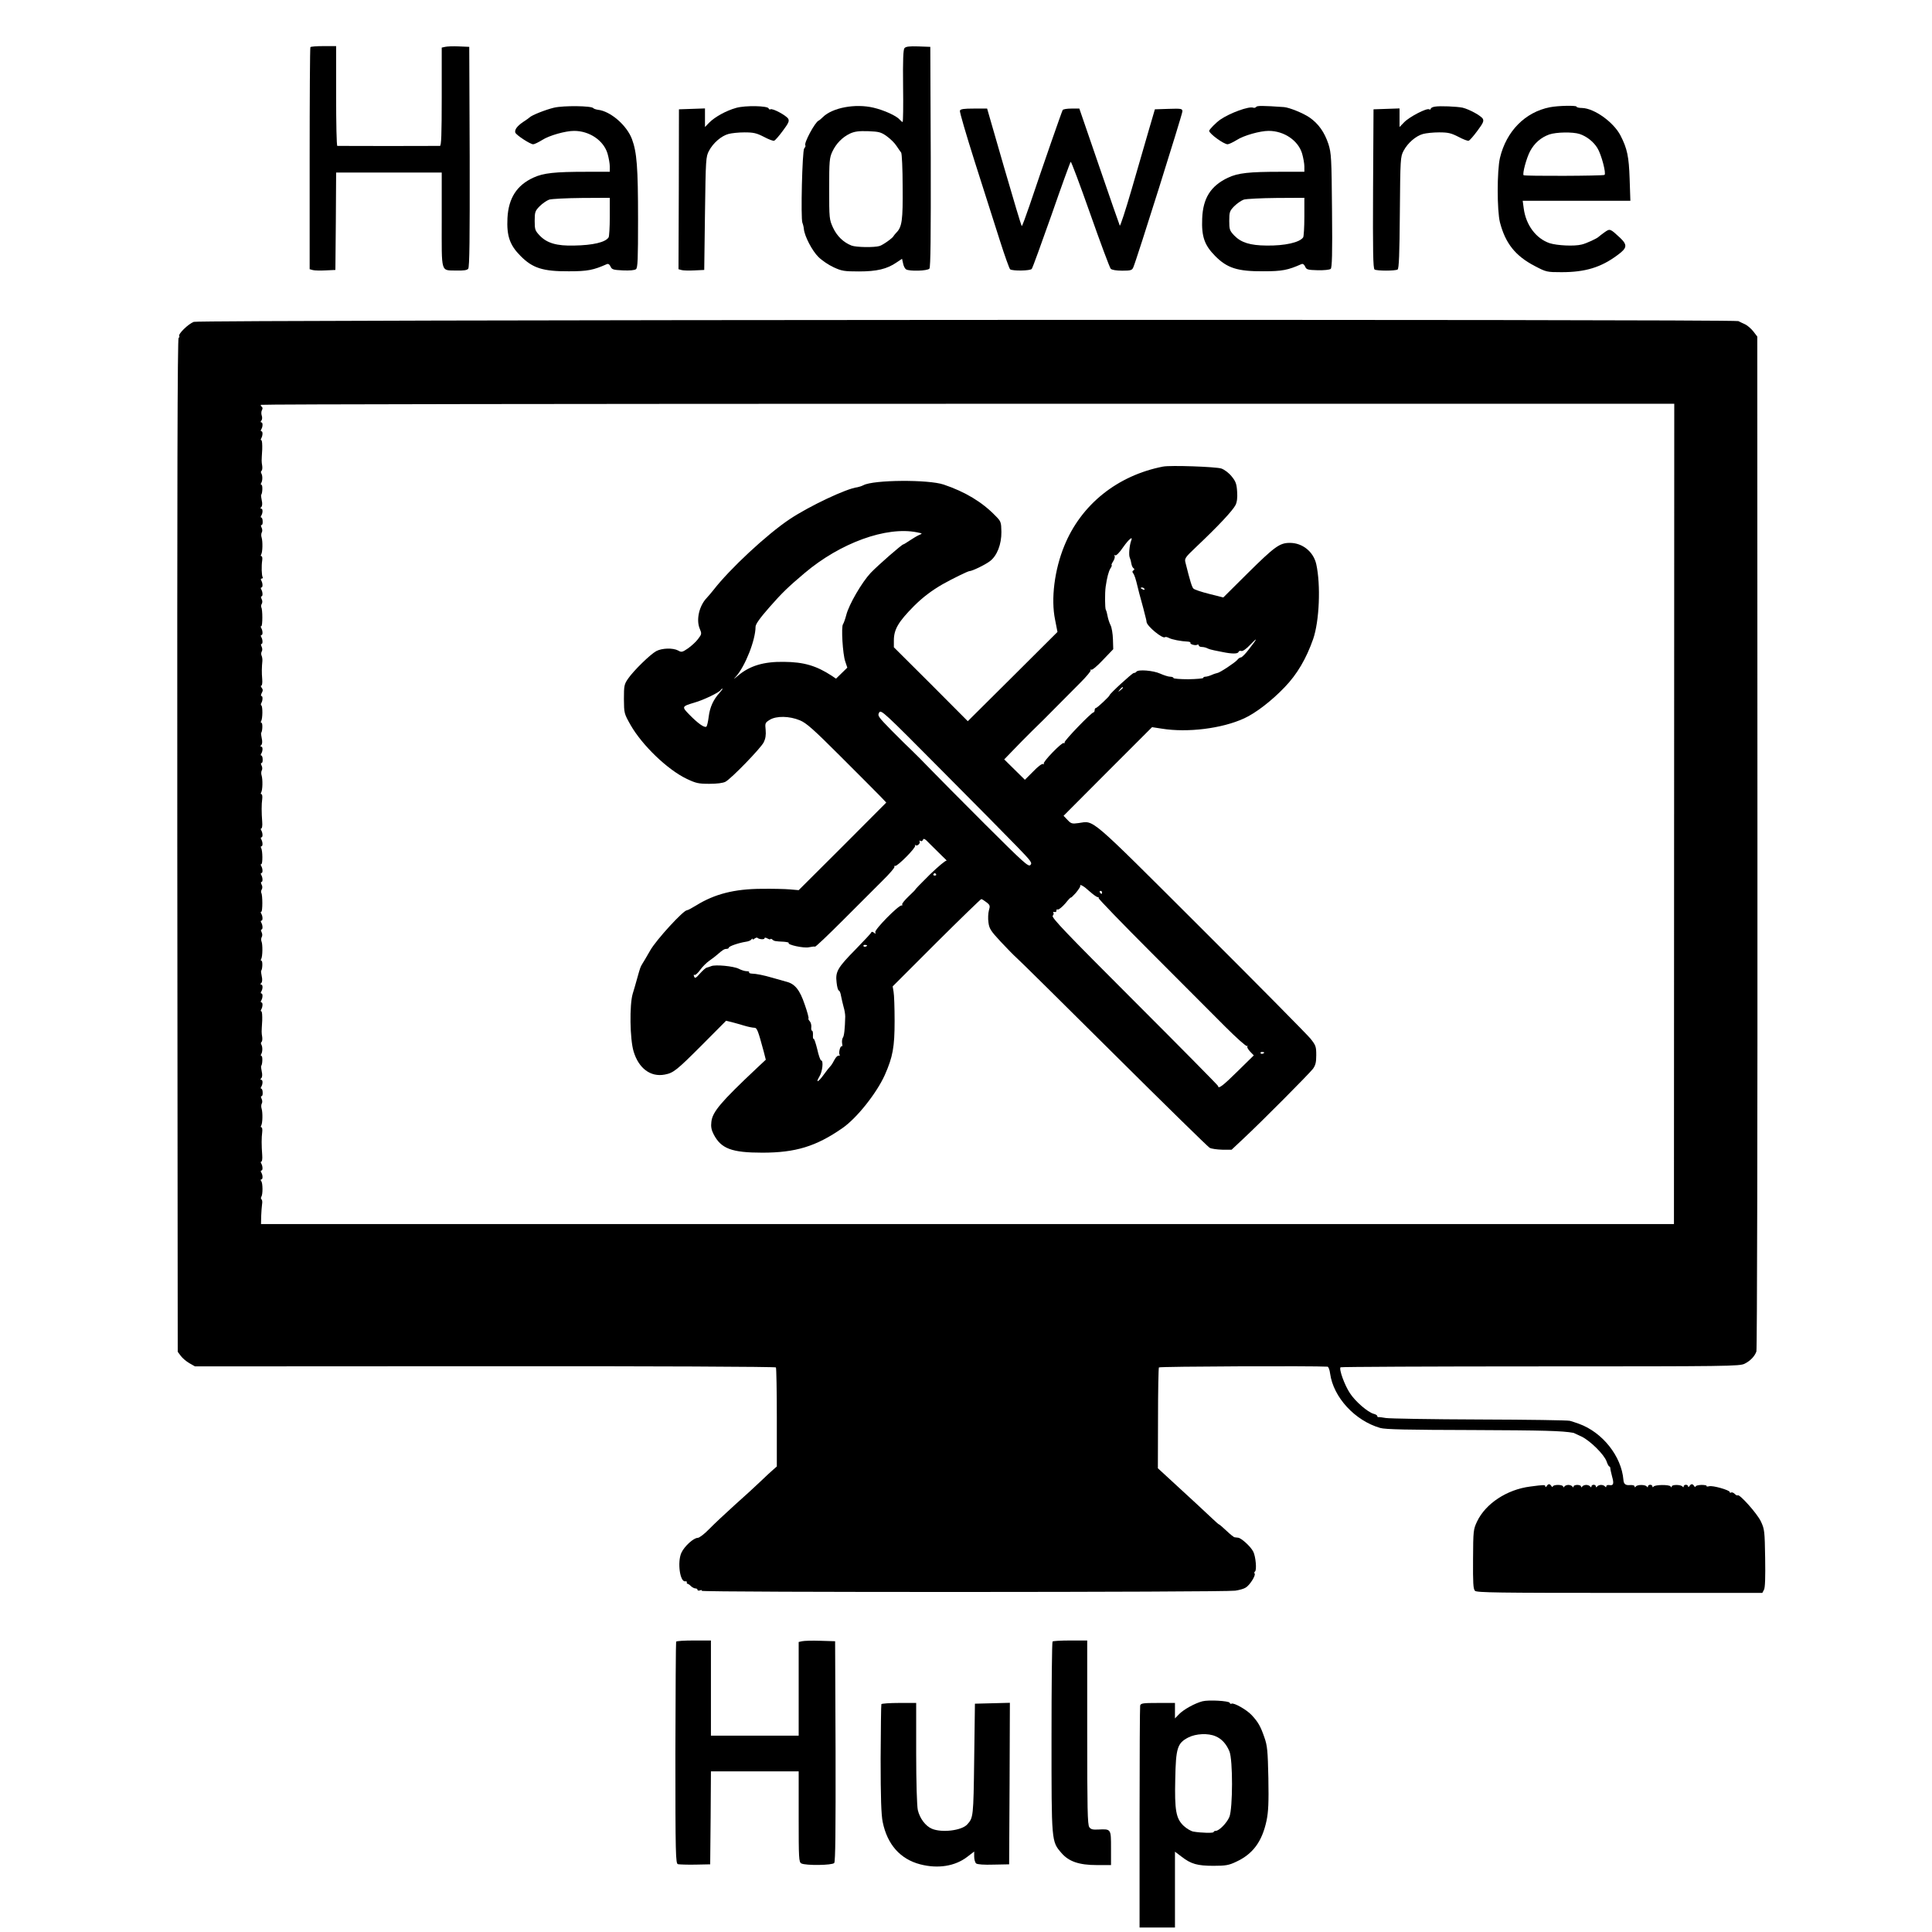 <?xml version="1.0" standalone="no"?>
<!DOCTYPE svg PUBLIC "-//W3C//DTD SVG 20010904//EN"
 "http://www.w3.org/TR/2001/REC-SVG-20010904/DTD/svg10.dtd">
<svg version="1.0" xmlns="http://www.w3.org/2000/svg"
 width="1299pt" height="1299pt" viewBox="0 0 1299 1299"
 preserveAspectRatio="xMidYMid meet">
<g transform="translate(0,1299) scale(0.1,-0.1)"
fill="#000000" stroke="none">
<path d="M2087 12673 c-3 -5 -5 -342 -5 -751 l0 -742 22 -6 c12 -3 51 -4 86
-2 l65 3 3 328 2 327 355 0 355 0 0 -320 c0 -366 -9 -336 101 -339 46 -1 69 2
77 12 9 11 11 201 10 753 l-3 739 -70 3 c-38 2 -80 0 -92 -3 l-23 -5 0 -330
c0 -257 -3 -330 -12 -331 -15 -1 -680 -1 -690 0 -5 1 -8 152 -8 336 l0 335
-84 0 c-47 0 -87 -3 -89 -7z"/>
<path d="M6081 12666 c-8 -10 -11 -80 -9 -255 2 -133 0 -241 -3 -241 -4 0 -12
7 -20 16 -21 25 -104 63 -176 80 -123 29 -277 0 -341 -64 -11 -11 -23 -21 -28
-23 -25 -11 -102 -155 -89 -167 3 -3 -1 -12 -8 -20 -13 -17 -24 -470 -12 -500
4 -9 9 -29 10 -43 5 -48 56 -146 98 -187 23 -23 69 -54 102 -69 54 -25 71 -28
170 -28 120 0 189 16 254 61 l36 24 7 -31 c3 -17 12 -35 20 -40 22 -14 144
-11 157 5 8 9 10 215 9 752 l-3 739 -81 3 c-61 2 -84 -1 -93 -12z m-120 -591
c24 -17 54 -46 66 -65 13 -19 27 -40 32 -46 5 -6 10 -109 10 -230 2 -226 -4
-271 -44 -310 -7 -8 -15 -17 -17 -21 -5 -13 -71 -60 -94 -67 -36 -11 -158 -9
-189 3 -55 22 -97 63 -124 120 -25 55 -26 61 -26 261 0 187 2 209 21 250 26
55 67 97 119 122 31 14 58 18 122 16 72 -3 86 -6 124 -33z"/>
<path d="M3725 12266 c-55 -13 -152 -51 -165 -66 -3 -3 -21 -16 -41 -29 -42
-28 -61 -54 -54 -73 7 -17 100 -78 120 -78 8 0 35 13 61 29 46 30 156 61 214
61 104 0 199 -65 225 -153 8 -28 15 -67 15 -86 l0 -36 -157 0 c-212 0 -289 -8
-356 -39 -112 -51 -168 -138 -175 -272 -6 -119 15 -182 88 -255 81 -82 151
-104 325 -103 126 0 165 8 255 48 10 4 18 -1 25 -16 9 -20 18 -23 83 -26 47
-2 78 1 88 8 12 10 14 65 14 334 0 353 -8 452 -41 541 -35 93 -145 188 -229
197 -14 2 -28 7 -31 11 -11 16 -201 18 -264 3z m375 -733 c0 -71 -4 -133 -8
-139 -21 -33 -105 -53 -233 -55 -115 -3 -181 16 -230 67 -31 33 -34 40 -34 99
0 59 3 67 33 98 19 19 48 39 65 45 18 5 116 10 220 11 l187 1 0 -127z"/>
<path d="M4951 12265 c-69 -19 -144 -61 -182 -99 l-29 -30 0 62 0 63 -87 -3
-88 -3 -1 -538 -2 -537 22 -6 c12 -3 51 -4 86 -2 l65 3 5 380 c5 367 6 381 27
421 28 53 83 100 130 113 21 6 70 11 109 11 61 0 81 -5 130 -30 32 -17 63 -29
69 -26 7 2 33 32 58 66 38 51 45 65 37 81 -12 22 -106 73 -120 64 -4 -3 -10 0
-12 6 -6 18 -156 21 -217 4z"/>
<path d="M8446 12271 c-4 -5 -13 -8 -20 -5 -28 11 -155 -35 -221 -80 -30 -21
-75 -67 -75 -76 1 -19 98 -90 124 -90 8 0 36 13 62 29 46 30 156 61 214 61
104 0 199 -65 225 -153 8 -28 15 -67 15 -86 l0 -36 -157 0 c-217 0 -289 -8
-357 -40 -116 -55 -168 -138 -173 -275 -5 -122 16 -179 87 -251 81 -82 151
-104 325 -103 126 0 165 8 255 48 10 4 18 -1 25 -16 9 -21 17 -23 85 -25 41
-1 80 3 87 9 9 7 12 101 9 391 -3 357 -5 386 -24 448 -27 81 -67 137 -127 179
-44 30 -136 67 -172 70 -143 10 -182 10 -187 1z m324 -738 c0 -71 -4 -133 -8
-139 -23 -34 -123 -57 -247 -55 -110 1 -170 20 -216 67 -31 33 -34 40 -34 99
0 59 3 67 33 98 19 19 48 39 65 45 18 5 116 10 220 11 l187 1 0 -127z"/>
<path d="M9648 12273 c-16 -2 -28 -9 -28 -14 0 -6 -5 -7 -11 -4 -16 10 -132
-50 -168 -87 l-31 -32 0 62 0 63 -87 -3 -88 -3 -3 -534 c-2 -421 0 -536 10
-543 16 -10 139 -10 155 0 9 5 13 106 15 382 3 364 4 376 25 416 28 53 83 100
130 113 21 6 70 11 109 11 61 0 81 -5 130 -30 32 -17 63 -29 69 -26 7 2 33 32
58 66 38 51 45 65 37 81 -12 21 -91 64 -136 75 -39 8 -153 13 -186 7z"/>
<path d="M10421 12269 c-167 -33 -293 -161 -336 -341 -20 -87 -20 -353 0 -433
37 -142 104 -226 235 -294 76 -40 81 -41 179 -41 160 0 266 32 378 116 64 47
66 67 16 115 -68 63 -68 63 -105 37 -18 -13 -35 -26 -38 -29 -9 -11 -84 -46
-115 -53 -50 -13 -166 -7 -216 9 -91 31 -159 121 -174 233 l-7 52 362 0 362 0
-5 148 c-5 149 -16 203 -62 292 -46 88 -174 181 -257 184 -21 0 -38 4 -38 9 0
9 -123 7 -179 -4z m200 -180 c48 -16 93 -52 119 -94 27 -43 61 -173 48 -181
-11 -7 -537 -9 -544 -2 -9 10 19 115 44 162 29 54 73 92 129 112 47 16 158 18
204 3z"/>
<path d="M6454 12246 c-3 -8 43 -164 101 -347 59 -184 134 -419 167 -524 33
-104 65 -193 70 -196 20 -12 135 -10 145 3 6 7 65 171 133 363 67 193 125 353
129 357 3 4 62 -153 131 -349 69 -196 131 -362 138 -370 8 -8 38 -13 78 -13
57 0 66 3 74 23 21 46 330 1029 330 1048 0 18 -6 20 -92 17 l-93 -3 -41 -140
c-22 -77 -74 -256 -115 -397 -41 -141 -77 -251 -80 -245 -3 7 -66 186 -139
400 l-133 387 -53 0 c-29 0 -56 -4 -59 -10 -6 -10 -126 -354 -223 -642 -26
-76 -49 -138 -52 -138 -3 0 -56 178 -119 395 l-114 395 -89 0 c-67 0 -90 -3
-94 -14z"/>
<path d="M1303 10826 c-37 -14 -107 -82 -98 -96 3 -6 1 -10 -4 -10 -8 0 -10
-1006 -9 -3409 l3 -3410 21 -28 c11 -15 37 -37 58 -49 l37 -21 1950 1 c1134 1
1953 -3 1956 -8 3 -5 6 -157 6 -338 l0 -328 -24 -21 c-13 -11 -51 -46 -84 -78
-33 -32 -112 -104 -175 -160 -63 -57 -141 -130 -172 -162 -32 -33 -66 -59 -77
-59 -28 0 -91 -58 -110 -101 -28 -63 -9 -199 27 -191 7 1 11 -2 10 -7 -2 -5 1
-9 5 -10 4 0 15 -7 23 -16 9 -8 22 -15 30 -15 8 0 14 -4 14 -10 0 -5 7 -6 17
-3 9 4 14 2 11 -3 -7 -11 3513 -10 3587 1 28 4 60 13 71 21 27 16 67 80 60 93
-4 5 -3 12 2 15 13 8 5 102 -12 134 -17 34 -80 91 -101 93 -8 1 -19 2 -24 3
-5 0 -30 20 -54 43 -25 24 -48 43 -50 43 -3 0 -22 17 -43 37 -22 21 -69 65
-105 98 -36 33 -110 101 -165 152 l-99 91 1 334 c0 184 3 339 6 344 5 7 1047
11 1134 5 6 -1 14 -21 17 -46 22 -160 167 -317 337 -366 34 -10 184 -13 620
-14 480 -2 602 -5 680 -19 3 -1 27 -12 54 -25 59 -29 151 -120 168 -167 6 -19
15 -34 18 -34 4 0 7 -6 7 -12 0 -7 6 -32 12 -56 14 -49 9 -62 -19 -57 -11 2
-20 -2 -20 -8 0 -8 -3 -8 -8 -2 -4 6 -16 11 -27 11 -11 0 -23 -5 -27 -11 -5
-7 -8 -6 -8 1 0 6 -7 11 -15 11 -8 0 -15 -5 -15 -11 0 -7 -3 -8 -8 -1 -4 6
-16 11 -27 11 -11 0 -23 -5 -27 -11 -5 -7 -8 -7 -8 1 0 5 -11 10 -25 10 -14 0
-25 -5 -25 -10 0 -8 -3 -8 -8 -1 -4 6 -16 11 -27 11 -11 0 -23 -5 -27 -11 -5
-7 -8 -7 -8 0 0 6 -16 11 -35 11 -19 0 -35 -5 -35 -11 0 -5 -4 -4 -9 3 -11 17
-21 17 -32 0 -5 -8 -9 -9 -9 -2 0 12 -10 11 -102 -1 -157 -20 -300 -115 -357
-235 -25 -53 -26 -62 -27 -253 -1 -160 1 -201 13 -213 12 -12 153 -14 973 -14
l959 0 11 21 c8 14 10 85 8 212 -3 183 -4 195 -29 248 -25 53 -145 187 -156
175 -3 -3 -12 2 -20 10 -8 8 -19 12 -24 9 -5 -4 -9 -2 -9 3 0 13 -115 46 -139
39 -12 -3 -19 -2 -17 2 3 4 -13 7 -35 7 -21 -1 -39 -5 -39 -11 0 -5 -4 -4 -9
3 -11 17 -21 17 -32 0 -5 -7 -9 -8 -9 -2 0 6 -7 11 -15 11 -8 0 -15 -5 -15
-11 0 -7 -3 -7 -8 -1 -10 14 -72 14 -72 1 0 -8 -3 -8 -8 0 -9 13 -104 12 -114
-1 -5 -6 -8 -6 -8 1 0 6 -7 11 -15 11 -8 0 -15 -5 -15 -11 0 -7 -3 -8 -8 -1
-9 14 -65 14 -74 0 -5 -7 -8 -6 -8 1 0 7 -13 10 -30 9 -31 -3 -43 7 -45 35
-13 159 -141 320 -299 377 -22 8 -50 17 -61 20 -11 4 -285 8 -608 9 -323 1
-607 6 -630 10 -23 4 -45 7 -49 6 -5 -1 -8 2 -8 7 0 5 -11 12 -24 15 -39 10
-124 83 -160 139 -36 54 -75 162 -63 174 4 3 609 6 1344 6 1263 0 1340 1 1373
18 38 19 67 49 79 82 5 12 8 1552 7 3423 l-1 3401 -26 34 c-15 19 -39 40 -55
48 -16 7 -37 17 -46 22 -28 14 -10346 9 -10385 -5z m9953 -3309 l-1 -2757
-4750 0 -4750 0 1 52 c1 29 4 65 6 81 3 15 1 30 -4 33 -4 3 -5 11 -1 17 11 17
10 90 0 105 -6 7 -6 12 0 12 11 0 11 29 -1 48 -4 6 -3 12 2 12 10 0 9 30 -2
48 -4 6 -3 12 1 12 5 0 8 19 6 43 -5 65 -5 119 0 155 2 17 0 32 -5 32 -5 0 -6
5 -2 12 10 16 11 87 3 114 -4 11 -3 27 1 34 5 8 4 22 -1 32 -6 11 -6 18 0 18
5 0 8 11 7 25 0 14 -5 25 -9 25 -5 0 -5 6 -1 12 12 19 12 48 0 48 -7 0 -6 4 1
11 6 6 8 23 3 44 -4 19 -6 36 -4 38 9 9 11 67 2 67 -5 0 -6 6 -2 12 10 16 10
50 1 65 -4 6 -3 14 1 17 5 3 7 18 5 33 -5 32 -5 28 0 111 1 34 -1 62 -6 62 -4
0 -5 6 -1 12 11 18 12 48 2 48 -5 0 -6 6 -2 12 11 18 12 48 2 48 -5 0 -6 6 -2
12 12 19 12 48 0 48 -7 0 -6 4 1 11 6 6 8 23 3 44 -4 19 -6 36 -4 38 9 9 11
67 2 67 -5 0 -6 5 -2 12 10 15 11 99 2 119 -3 8 -3 21 2 29 5 8 4 22 -1 32 -5
10 -6 18 -1 18 10 0 9 30 -2 48 -4 6 -3 12 2 12 10 0 9 30 -2 48 -4 6 -4 12 1
12 9 0 9 112 0 126 -3 6 -2 16 3 24 5 8 5 22 -1 32 -5 10 -6 18 -1 18 10 0 9
30 -2 48 -4 6 -3 12 2 12 10 0 9 30 -2 48 -4 6 -4 12 1 12 10 0 9 91 -1 108
-4 7 -3 12 2 12 10 0 9 30 -2 48 -4 6 -3 12 2 12 10 0 9 30 -2 48 -4 6 -3 12
1 12 5 0 8 19 6 43 -5 65 -5 119 0 155 2 17 0 32 -5 32 -5 0 -6 5 -2 12 10 16
11 87 3 114 -4 11 -3 27 1 34 5 8 4 22 -1 32 -6 11 -6 18 0 18 5 0 8 11 7 25
0 14 -5 25 -9 25 -5 0 -5 6 -1 12 12 19 12 48 0 48 -7 0 -6 4 1 11 6 6 8 23 3
44 -4 19 -6 36 -4 38 9 9 11 67 2 67 -5 0 -6 5 -2 12 10 15 11 99 1 105 -4 2
-4 10 0 16 10 17 11 47 1 47 -5 0 -4 9 2 21 9 15 8 24 -1 35 -6 8 -7 14 -2 14
5 0 8 19 6 43 -4 42 -3 83 1 122 1 11 -1 27 -5 36 -4 8 -4 21 1 29 5 8 4 22
-1 32 -5 10 -6 18 -1 18 10 0 9 30 -2 48 -4 6 -3 12 2 12 10 0 9 30 -2 48 -4
6 -4 12 1 12 9 0 9 112 0 126 -3 6 -2 16 3 24 5 8 5 22 -1 32 -5 10 -6 18 -1
18 10 0 9 30 -2 48 -4 6 -3 12 2 12 10 0 9 30 -2 48 -4 7 -2 12 4 12 6 0 9 4
6 9 -7 11 -9 75 -3 114 2 15 0 27 -5 27 -5 0 -6 5 -2 12 10 16 11 87 3 114 -4
11 -3 27 1 34 5 8 4 22 -1 32 -6 11 -6 18 0 18 5 0 8 11 7 25 0 14 -5 25 -9
25 -5 0 -5 6 -1 12 12 19 12 48 0 48 -7 0 -6 4 1 11 6 6 8 23 3 44 -4 19 -6
36 -4 38 9 9 11 67 2 67 -5 0 -6 6 -2 12 10 16 10 50 1 65 -4 6 -3 14 1 17 5
3 7 18 5 33 -5 32 -5 28 0 111 1 34 -1 62 -6 62 -4 0 -5 6 -1 12 11 18 12 48
2 48 -5 0 -6 6 -2 12 12 19 12 48 1 48 -6 0 -6 5 1 13 5 6 6 21 2 32 -4 11 -4
28 1 37 6 10 5 19 -1 23 -6 4 -8 9 -6 13 2 4 2141 7 4753 7 l4750 0 -1 -2758z"/>
<path d="M7820 9853 c-307 -60 -551 -255 -664 -533 -66 -161 -91 -357 -62
-497 l16 -82 -301 -300 -302 -300 -248 249 -249 248 0 46 c0 74 30 125 135
231 59 59 120 105 193 147 64 36 170 88 180 88 18 0 107 43 138 67 48 36 78
114 77 197 -1 65 -3 71 -40 108 -90 93 -203 161 -348 210 -104 35 -471 32
-539 -4 -12 -6 -30 -12 -41 -14 -73 -8 -324 -127 -456 -215 -154 -103 -403
-335 -512 -476 -12 -15 -32 -39 -45 -53 -51 -53 -72 -146 -48 -205 15 -36 15
-38 -11 -72 -14 -19 -45 -47 -68 -63 -37 -25 -43 -27 -65 -14 -35 19 -109 17
-148 -4 -40 -22 -151 -130 -189 -185 -26 -38 -28 -47 -28 -137 1 -96 1 -97 45
-175 78 -136 247 -299 376 -361 63 -30 80 -34 153 -34 52 0 92 5 109 14 39 21
237 225 257 265 12 24 16 49 13 83 -5 46 -3 49 27 68 45 28 133 26 203 -3 44
-18 92 -61 275 -244 122 -122 241 -241 264 -265 l42 -44 -294 -295 -295 -294
-57 5 c-32 3 -119 5 -193 4 -183 -1 -315 -35 -438 -111 -29 -18 -57 -33 -63
-33 -24 0 -206 -198 -247 -270 -24 -41 -47 -82 -53 -90 -13 -21 -15 -27 -34
-95 -9 -33 -23 -81 -31 -107 -22 -74 -19 -304 6 -387 34 -114 114 -174 209
-156 59 11 80 28 250 198 l163 164 37 -9 c20 -5 58 -16 85 -24 26 -8 57 -14
67 -14 19 0 25 -16 64 -160 l14 -55 -62 -58 c-241 -227 -297 -293 -304 -360
-4 -31 0 -54 15 -83 50 -97 121 -124 328 -124 223 0 361 42 538 165 97 67 230
235 285 357 54 122 66 188 66 363 0 88 -3 177 -7 197 l-6 36 294 294 c162 161
298 293 302 293 4 0 20 -10 34 -21 25 -19 26 -25 17 -55 -5 -19 -7 -55 -3 -81
5 -41 15 -57 82 -129 43 -46 90 -94 106 -108 17 -14 311 -305 654 -646 343
-341 633 -625 645 -632 12 -7 50 -12 85 -13 l63 0 82 77 c120 112 438 432 465
467 17 24 22 43 22 92 0 57 -3 66 -39 111 -21 26 -353 362 -737 745 -766 764
-714 719 -823 704 -43 -6 -50 -4 -74 22 l-26 27 297 298 298 298 65 -10 c172
-28 404 0 554 69 77 35 184 117 272 209 85 88 146 193 192 324 42 121 52 364
21 504 -19 84 -93 143 -177 143 -69 0 -101 -23 -286 -206 l-162 -161 -95 24
c-52 13 -100 29 -106 36 -10 10 -22 49 -53 173 -8 29 -4 35 73 108 147 139
244 243 263 280 10 20 14 49 11 90 -3 51 -9 69 -36 102 -19 24 -48 46 -70 54
-37 12 -343 23 -392 13z m-1655 -442 c39 -8 39 -8 15 -18 -14 -6 -42 -23 -63
-37 -21 -14 -40 -26 -43 -26 -10 0 -170 -140 -220 -192 -59 -63 -146 -212
-164 -283 -7 -27 -17 -55 -22 -62 -13 -17 -2 -201 15 -250 l14 -42 -38 -37
-38 -37 -28 19 c-104 68 -188 93 -323 94 -135 2 -229 -26 -308 -93 -31 -26
-33 -27 -13 -5 62 70 131 245 131 334 0 17 29 58 94 132 85 97 127 137 236
229 240 203 549 315 755 274z m1440 -58 c-11 -30 -17 -95 -9 -112 4 -9 9 -27
11 -41 2 -13 9 -28 15 -31 7 -4 6 -9 -1 -14 -8 -4 -9 -11 -3 -18 10 -13 18
-38 32 -97 4 -19 16 -62 25 -95 9 -33 19 -69 21 -80 3 -11 7 -27 9 -35 2 -8 4
-18 4 -22 3 -29 110 -116 124 -102 3 3 14 1 26 -5 19 -11 82 -23 128 -25 11
-1 19 -4 17 -8 -6 -9 34 -21 46 -13 5 3 10 1 10 -4 0 -6 9 -11 21 -11 11 0 28
-4 37 -9 9 -5 31 -11 47 -14 17 -3 41 -8 55 -11 63 -13 102 -13 107 0 2 7 11
10 19 7 9 -3 33 13 61 43 52 54 49 44 -11 -33 -22 -29 -46 -53 -52 -53 -6 0
-18 -7 -25 -17 -16 -19 -119 -87 -134 -88 -5 -1 -23 -6 -38 -13 -16 -7 -35
-12 -43 -12 -8 0 -14 -4 -14 -8 0 -4 -45 -8 -100 -9 -55 0 -100 4 -100 8 0 5
-10 9 -22 9 -13 0 -43 10 -68 21 -46 21 -147 29 -159 13 -3 -5 -11 -9 -18 -9
-10 0 -163 -140 -163 -150 0 -7 -83 -85 -91 -85 -5 0 -9 -7 -9 -15 0 -8 -4
-15 -8 -15 -14 0 -197 -190 -194 -201 1 -6 -1 -8 -6 -5 -12 7 -144 -129 -134
-139 4 -5 2 -5 -5 -2 -6 4 -35 -17 -66 -50 l-56 -56 -69 68 -70 69 57 59 c31
33 89 91 129 131 41 39 113 111 160 159 48 49 122 123 164 165 42 42 74 80 71
85 -3 6 -1 7 4 4 6 -4 42 26 79 66 l69 72 -2 66 c-1 37 -8 80 -16 95 -8 16
-17 44 -20 61 -3 17 -8 37 -12 43 -6 10 -7 113 -1 155 9 63 20 103 32 123 8
12 12 22 8 22 -3 0 1 11 10 25 9 14 14 31 10 37 -4 7 -3 8 4 4 6 -4 29 18 53
54 41 58 69 79 54 43z m90 -323 c3 -6 -1 -7 -9 -4 -18 7 -21 14 -7 14 6 0 13
-4 16 -10z m-145 -664 c0 -2 -8 -10 -17 -17 -16 -13 -17 -12 -4 4 13 16 21 21
21 13z m-2711 -33 c-43 -47 -66 -98 -74 -162 -4 -33 -11 -64 -16 -67 -14 -8
-56 22 -112 79 -55 56 -54 57 32 83 61 17 166 68 176 84 3 5 9 10 12 10 4 0
-5 -12 -18 -27z m2000 -1036 c94 -97 103 -109 89 -123 -13 -14 -44 14 -304
273 -159 159 -326 327 -370 373 -45 47 -99 101 -120 121 -22 20 -83 81 -138
136 -92 94 -97 101 -85 122 13 21 29 6 419 -387 223 -224 452 -456 509 -515z
m-509 -58 c25 -23 40 -39 34 -36 -6 3 -56 -39 -112 -93 -56 -55 -99 -100 -97
-100 2 0 -18 -21 -45 -46 -27 -26 -47 -50 -44 -55 3 -5 1 -8 -4 -7 -18 5 -184
-163 -177 -180 4 -12 3 -12 -9 -3 -9 7 -15 8 -18 2 -1 -6 -49 -56 -104 -113
-123 -125 -138 -151 -129 -224 3 -30 10 -54 15 -54 5 0 12 -17 15 -37 4 -21
12 -54 17 -73 6 -19 11 -48 11 -65 -2 -81 -7 -131 -16 -142 -5 -7 -7 -24 -5
-38 3 -13 2 -22 -2 -20 -10 6 -23 -43 -15 -56 4 -5 1 -8 -6 -7 -7 2 -19 -10
-28 -27 -8 -16 -20 -36 -27 -43 -7 -7 -28 -33 -45 -57 -37 -52 -58 -61 -29
-12 20 32 28 107 11 107 -5 0 -17 34 -26 75 -10 41 -21 73 -24 70 -4 -2 -6 9
-5 26 1 16 -2 29 -6 29 -5 0 -7 12 -5 26 1 14 -4 31 -11 38 -7 8 -11 16 -8 19
3 2 -8 44 -25 92 -34 101 -67 141 -126 155 -22 6 -63 18 -92 26 -58 17 -107
27 -140 28 -11 1 -19 4 -16 9 2 4 -5 7 -17 7 -12 0 -35 7 -52 16 -34 18 -159
30 -186 18 -9 -4 -23 -8 -30 -10 -7 -1 -27 -19 -46 -40 -27 -31 -34 -34 -39
-20 -4 10 -3 15 3 11 5 -3 22 12 37 33 16 22 44 50 63 63 19 13 42 31 51 39
39 34 49 40 64 40 8 0 15 4 15 8 0 10 69 33 115 40 16 2 33 9 37 15 4 7 8 8 8
3 0 -5 6 -3 13 3 8 6 16 8 19 6 10 -11 48 -14 48 -4 0 6 8 6 20 -1 11 -6 20
-8 20 -4 0 3 6 2 13 -3 12 -11 17 -12 79 -15 20 -2 34 -5 31 -8 -12 -12 102
-37 136 -29 19 4 38 6 41 4 4 -2 88 78 188 178 100 100 220 220 266 266 47 46
83 88 80 93 -3 5 -1 7 5 6 15 -4 141 123 134 136 -3 6 -3 8 2 4 11 -11 36 12
28 25 -3 6 -1 7 6 3 6 -4 14 -1 17 8 4 11 14 6 42 -24 21 -21 57 -57 82 -81z
m-36 -127 c3 -5 -1 -9 -9 -9 -8 0 -12 4 -9 9 3 4 7 8 9 8 2 0 6 -4 9 -8z
m1034 -117 c25 -22 49 -39 54 -37 5 1 7 -1 4 -6 -2 -4 158 -170 357 -369 199
-199 422 -423 496 -497 74 -74 139 -132 145 -129 6 3 8 2 3 -2 -4 -5 4 -20 18
-35 l25 -26 -109 -107 c-97 -96 -131 -122 -131 -99 0 4 -253 260 -562 569
-459 459 -560 564 -550 576 7 7 8 17 4 21 -4 4 0 6 8 4 8 -1 14 2 13 9 -2 7 3
10 10 8 6 -2 29 17 50 41 20 25 37 43 37 39 0 -3 15 11 33 31 17 21 31 41 30
46 -6 18 24 1 65 -37z m82 -5 c0 -5 -2 -10 -4 -10 -3 0 -8 5 -11 10 -3 6 -1
10 4 10 6 0 11 -4 11 -10z m-1580 -356 c0 -8 -19 -13 -24 -6 -3 5 1 9 9 9 8 0
15 -2 15 -3z m2670 -720 c0 -8 -19 -13 -24 -6 -3 5 1 9 9 9 8 0 15 -2 15 -3z"/>
<path d="M4546 1952 c-2 -4 -4 -341 -5 -749 0 -687 2 -742 17 -747 9 -2 62 -4
117 -3 l100 2 3 313 2 312 295 0 295 0 0 -305 c0 -281 1 -305 18 -314 29 -15
208 -13 221 3 8 9 10 217 9 752 l-3 739 -100 3 c-55 2 -110 0 -122 -3 l-23 -5
0 -315 0 -315 -295 0 -295 0 0 320 0 320 -114 0 c-63 0 -117 -3 -120 -8z"/>
<path d="M7077 1953 c-4 -3 -7 -293 -7 -644 0 -708 -1 -699 67 -778 49 -57
118 -81 238 -81 l95 0 0 114 c0 130 1 129 -86 125 -36 -2 -50 1 -60 16 -12 16
-14 128 -14 637 l0 618 -113 0 c-63 0 -117 -3 -120 -7z"/>
<path d="M8084 1551 c-50 -13 -124 -54 -155 -85 l-29 -30 0 52 0 52 -114 0
c-101 0 -115 -2 -120 -17 -2 -10 -4 -350 -4 -756 l0 -737 119 0 119 0 0 255 0
255 45 -34 c63 -49 106 -61 215 -61 81 0 103 4 151 27 113 52 175 136 205 278
12 59 15 119 12 285 -4 185 -7 218 -27 274 -25 73 -42 103 -85 149 -33 36
-121 86 -136 77 -4 -3 -10 0 -12 6 -4 13 -142 21 -184 10z m89 -235 c41 -17
72 -51 93 -101 24 -57 23 -383 0 -441 -17 -41 -69 -94 -92 -94 -8 0 -14 -4
-14 -8 0 -8 -83 -6 -136 3 -17 3 -47 21 -67 40 -50 49 -60 102 -55 315 4 207
14 240 88 278 51 26 133 30 183 8z"/>
<path d="M5926 1532 c-2 -4 -4 -169 -5 -367 0 -263 4 -378 14 -426 31 -151
118 -249 252 -284 119 -31 234 -13 316 50 l47 36 0 -34 c0 -19 6 -40 13 -46 9
-7 53 -10 118 -8 l104 2 3 543 2 543 -117 -3 -118 -3 -5 -375 c-5 -388 -6
-392 -47 -437 -37 -41 -170 -57 -237 -29 -43 18 -82 70 -95 126 -6 26 -11 187
-11 383 l0 337 -114 0 c-63 0 -117 -4 -120 -8z"/>
</g>
</svg>
